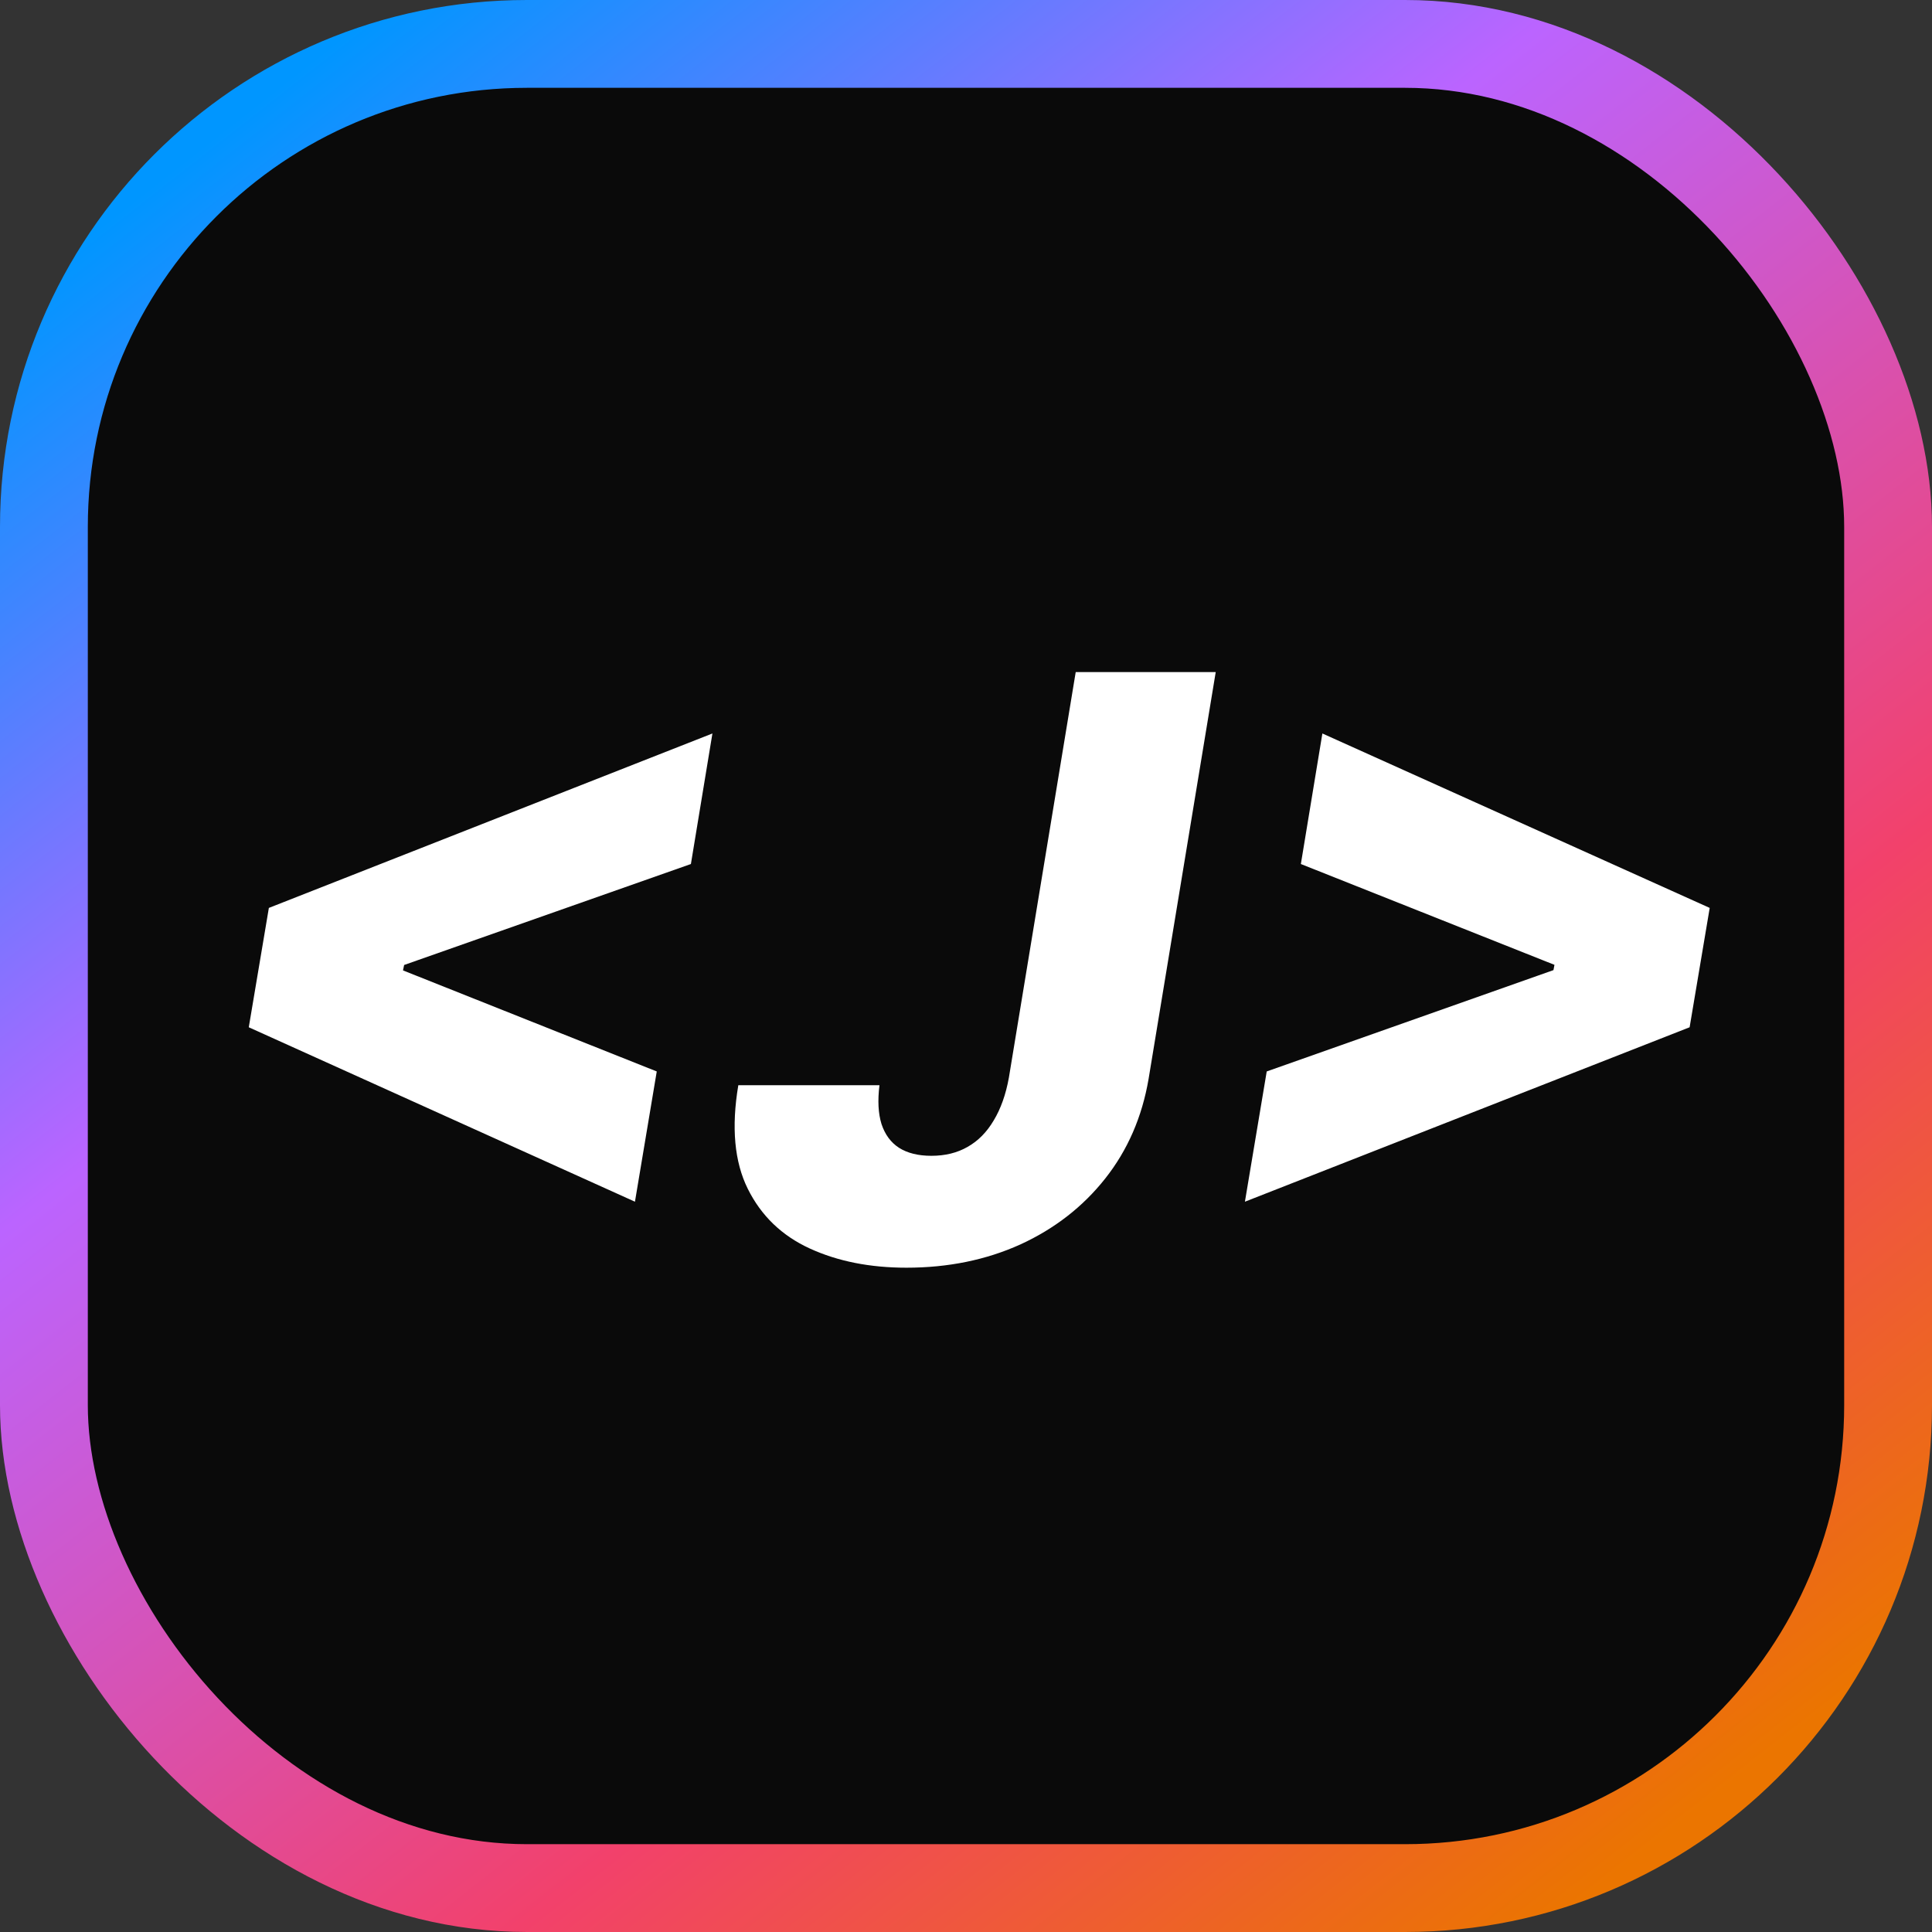 <svg width="5500" height="5500" viewBox="0 0 5500 5500" fill="none" xmlns="http://www.w3.org/2000/svg">
<rect x="0" y="0" width="5500" height="5500" fill="#333333" stroke="none"/>
<rect x="125" y="125" width="5250" height="5250" rx="1375" fill="#0A0A0A"/>
<rect x="125" y="125" width="5250" height="5250" rx="1375" stroke="url(#paint0_linear_65_2)" stroke-width="250"/>
<path d="M708.22 2924.42L765.393 2584.65L2028.11 2088.06L1966.85 2459.69L1138.65 2751.27L1153.35 2733.3L1144.37 2776.59L1135.39 2757.8L1869.65 3050.2L1807.58 3421.01L708.22 2924.42ZM3062.33 1913.27H3460.91L3269.79 3071.44C3251.27 3179.8 3210.16 3274.27 3146.46 3354.86C3082.75 3435.44 3002.16 3498.06 2904.7 3542.71C2807.23 3586.82 2699.14 3608.87 2580.44 3608.87C2476.44 3608.87 2384.69 3590.63 2305.19 3554.15C2225.69 3517.66 2166.89 3461.04 2128.77 3384.26C2090.66 3307.48 2081.67 3209.2 2101.82 3089.41H2503.67C2498.22 3132.97 2500.13 3169.72 2509.38 3199.67C2519.18 3229.62 2535.79 3252.22 2559.21 3267.46C2583.16 3282.71 2613.93 3290.33 2651.5 3290.33C2690.7 3290.33 2725.01 3281.89 2754.41 3265.01C2784.36 3248.13 2809.13 3223.09 2828.74 3189.87C2848.88 3156.66 2863.31 3116.09 2872.02 3068.17L3062.33 1913.27ZM4810 2924.42L3544.02 3421.01L3606.09 3050.2L4433.47 2757.8L4419.58 2776.59L4427.75 2733.3L4436.74 2751.27L3703.28 2459.69L3764.54 2088.06L4867.17 2584.65L4810 2924.42Z" fill="white"/>
<defs>
<linearGradient id="paint0_linear_65_2" x1="789.643" y1="250" x2="4710.36" y2="5250" gradientUnits="userSpaceOnUse">
<stop stop-color="#0096FF"/>
<stop offset="0.327" stop-color="#BB64FF"/>
<stop offset="0.716" stop-color="#F2416B"/>
<stop offset="1" stop-color="#EB7500"/>
</linearGradient>
</defs>
</svg>
